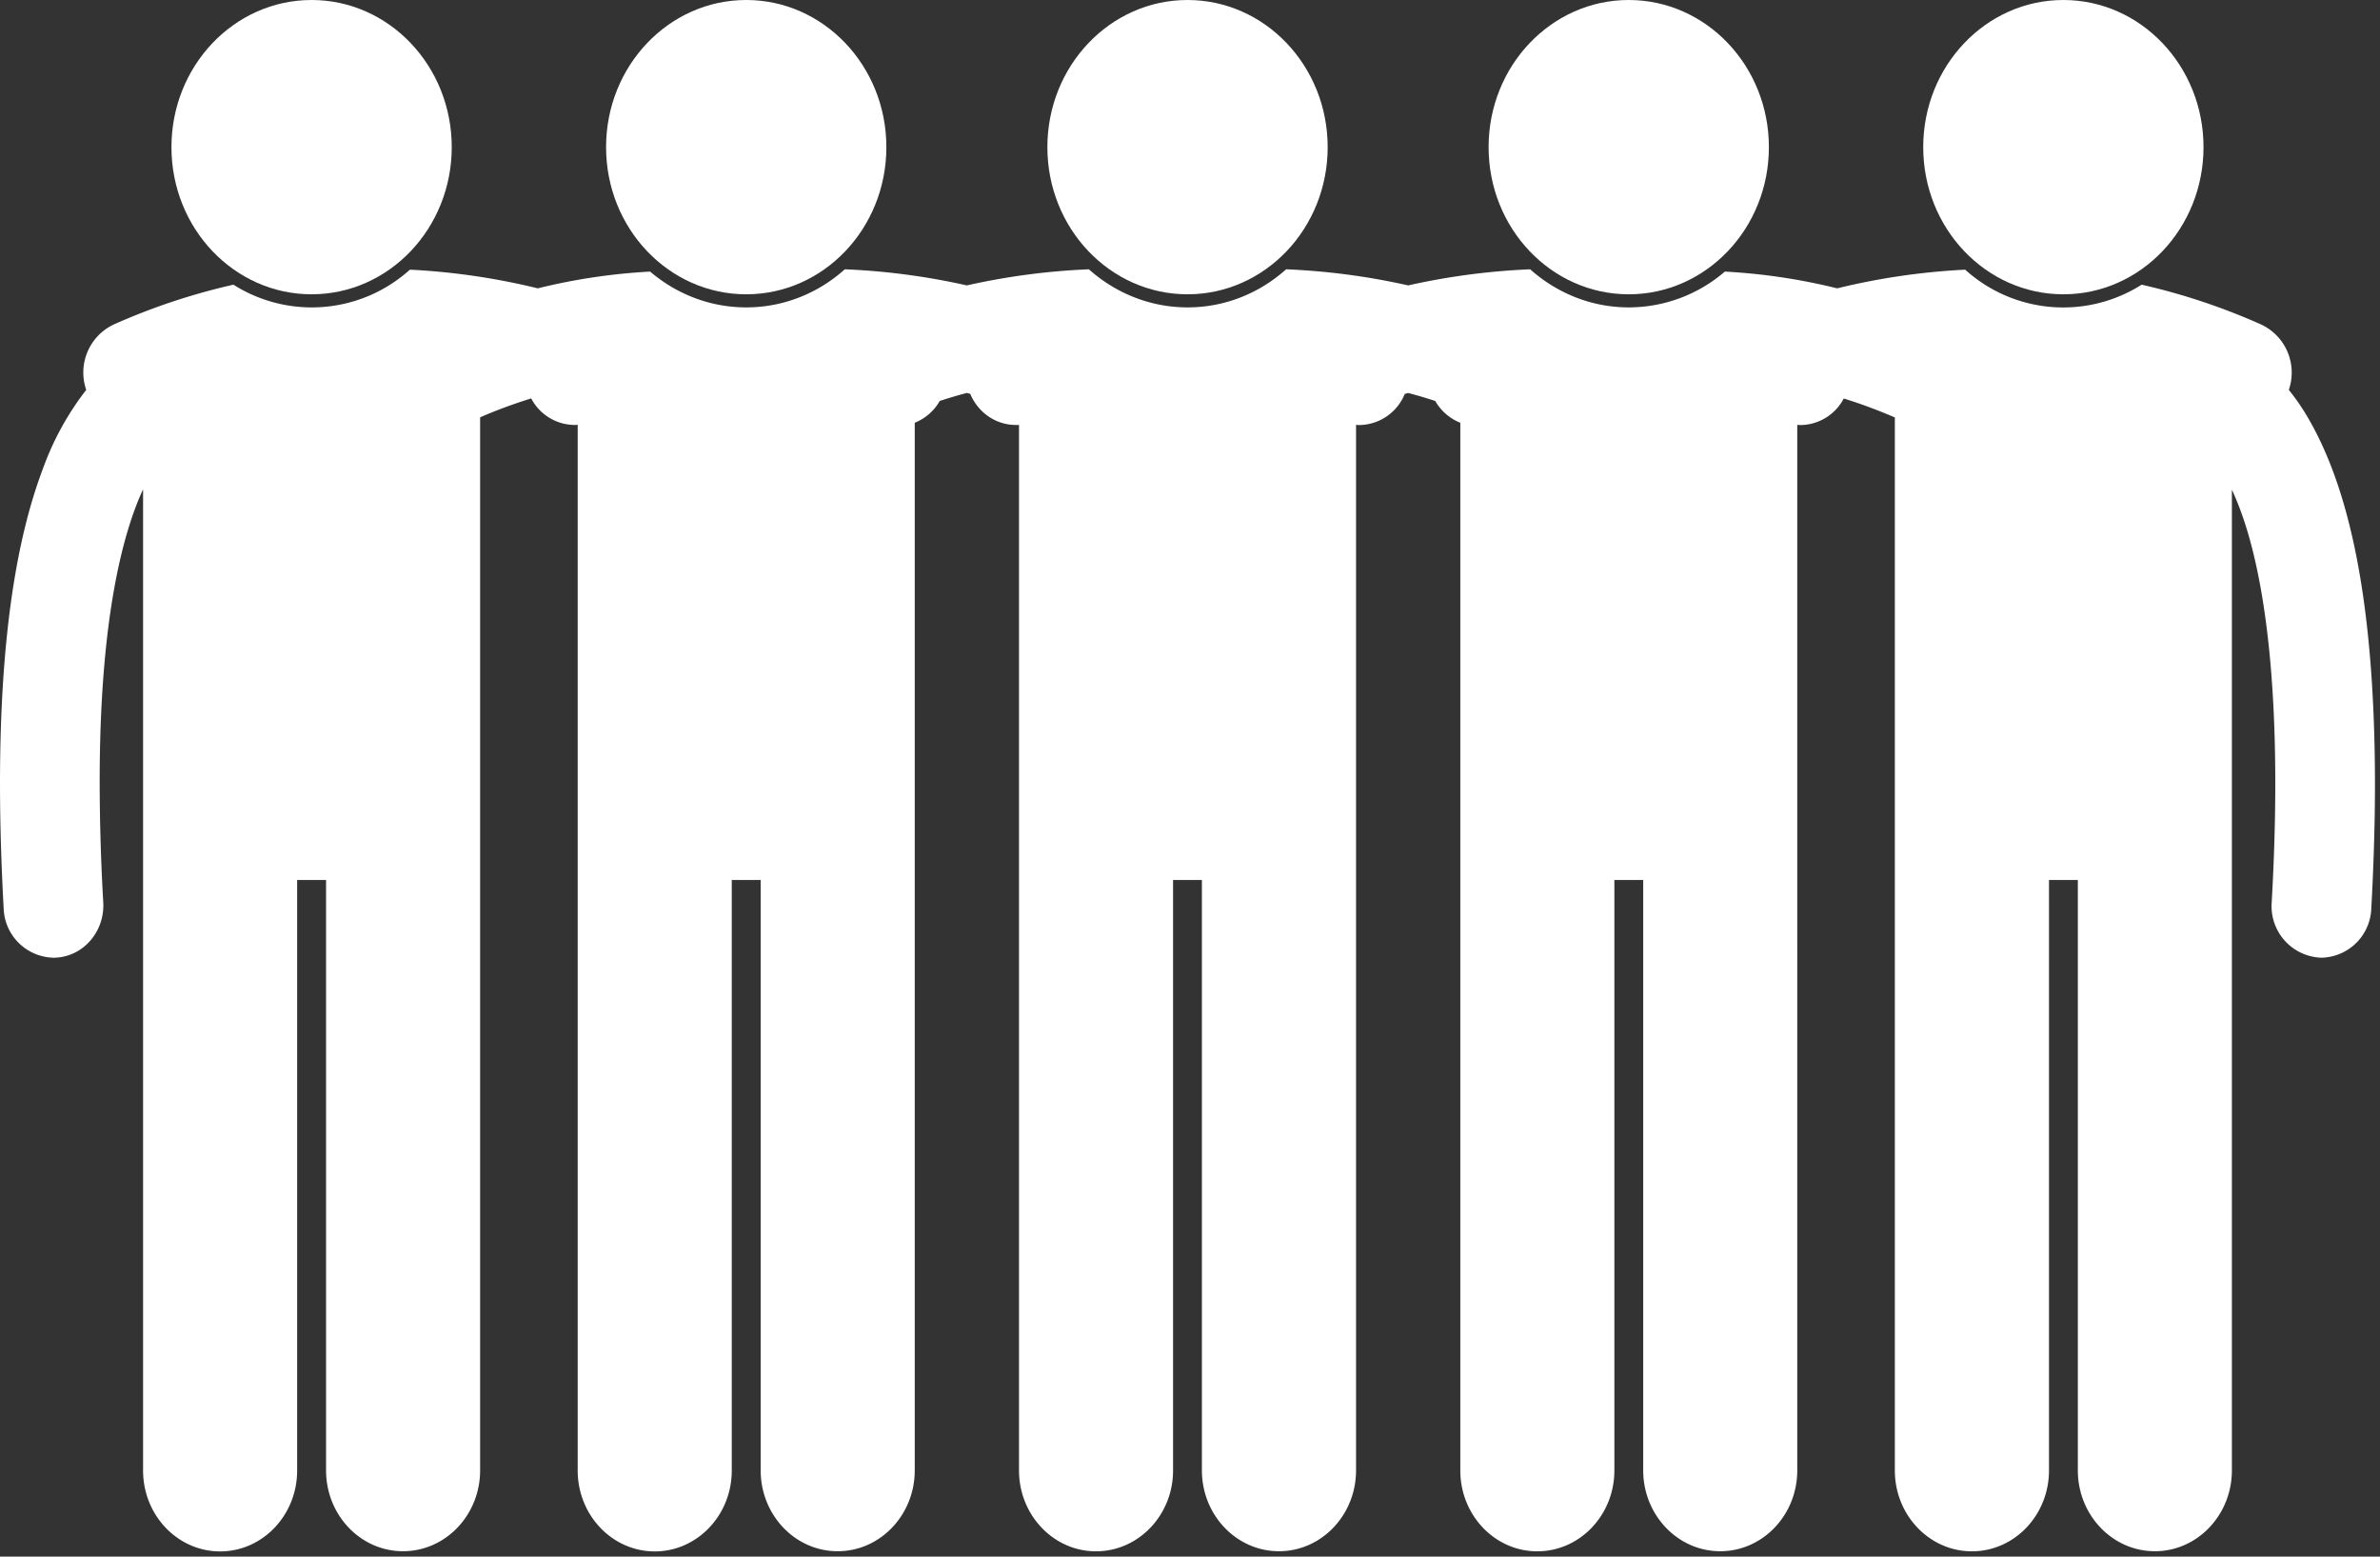 <svg width="26" height="17" xmlns="http://www.w3.org/2000/svg"><rect width="100%" height="100%" fill="#333333" stroke="none"/><g fill="#FFF"><path d="M.584 10.46l.032-.002c.3-.018.53-.289.512-.604a23.242 23.242 0 01-.039-1.301c-.002-1.73.238-2.701.474-3.209V16.06c0 .487.377.883.842.883.464 0 .841-.396.841-.883V9.61h.316v6.448c0 .487.376.883.841.883.465 0 .842-.396.842-.883v-11.5c.14-.062.33-.136.558-.207a.54.54 0 00.473.29c.012 0 .023 0 .035-.002V16.06c0 .487.377.883.842.883.464 0 .841-.396.841-.883V9.61h.316v6.448c0 .487.376.883.841.883.465 0 .842-.396.842-.883V4.617a.55.55 0 00.273-.238c.085-.028.184-.058.297-.088l.02.006.016.004c.09.213.288.34.498.34h.035v11.418c0 .487.377.883.841.883.465 0 .842-.396.842-.883V9.61h.315v6.448c0 .487.377.883.842.883.465 0 .842-.396.842-.883V4.64l.035.002a.543.543 0 00.497-.34l.037-.01.021.005c.104.028.195.056.275.082a.55.55 0 00.274.238v11.442c0 .487.376.883.841.883.465 0 .842-.396.842-.883V9.61h.315v6.448c0 .487.377.883.842.883.464 0 .841-.396.841-.883V4.64l.035.002a.54.54 0 00.473-.29 5.633 5.633 0 01.558.207v11.5c0 .487.377.883.842.883.465 0 .842-.396.842-.883V9.61h.315v6.448c0 .487.377.883.842.883.464 0 .841-.396.841-.883V5.348c.04.086.081.186.121.302.192.558.353 1.474.353 2.903 0 .394-.012.826-.039 1.302a.562.562 0 00.544.604.557.557 0 00.544-.538c.027-.495.04-.95.04-1.368-.003-2.156-.331-3.35-.778-4.067a2.473 2.473 0 00-.163-.228.58.58 0 00-.3-.713 6.996 6.996 0 00-1.308-.436 1.598 1.598 0 01-1.928-.164 7.429 7.429 0 00-1.398.204 6.571 6.571 0 00-1.227-.183 1.612 1.612 0 01-1.05.391c-.41 0-.786-.157-1.077-.416a7.502 7.502 0 00-1.333.176 7.447 7.447 0 00-1.333-.176c-.29.26-.667.416-1.077.416-.41 0-.787-.157-1.078-.416a7.447 7.447 0 00-1.333.176 7.452 7.452 0 00-1.333-.176c-.29.26-.667.416-1.077.416-.398 0-.763-.147-1.05-.391a6.57 6.57 0 00-1.227.183 7.428 7.428 0 00-1.397-.204 1.6 1.6 0 01-1.928.164 7 7 0 00-1.308.435.58.58 0 00-.3.714 3.131 3.131 0 00-.474.863C.188 5.862.001 6.934 0 8.553c0 .418.013.873.04 1.368a.557.557 0 00.544.538z"/><ellipse cx="3.404" cy="1.607" rx="1.531" ry="1.607"/><ellipse cx="22.541" cy="1.607" rx="1.531" ry="1.607"/><ellipse cx="8.152" cy="1.607" rx="1.531" ry="1.607"/><ellipse cx="12.973" cy="1.607" rx="1.531" ry="1.607"/><ellipse cx="17.793" cy="1.607" rx="1.531" ry="1.607"/></g></svg>